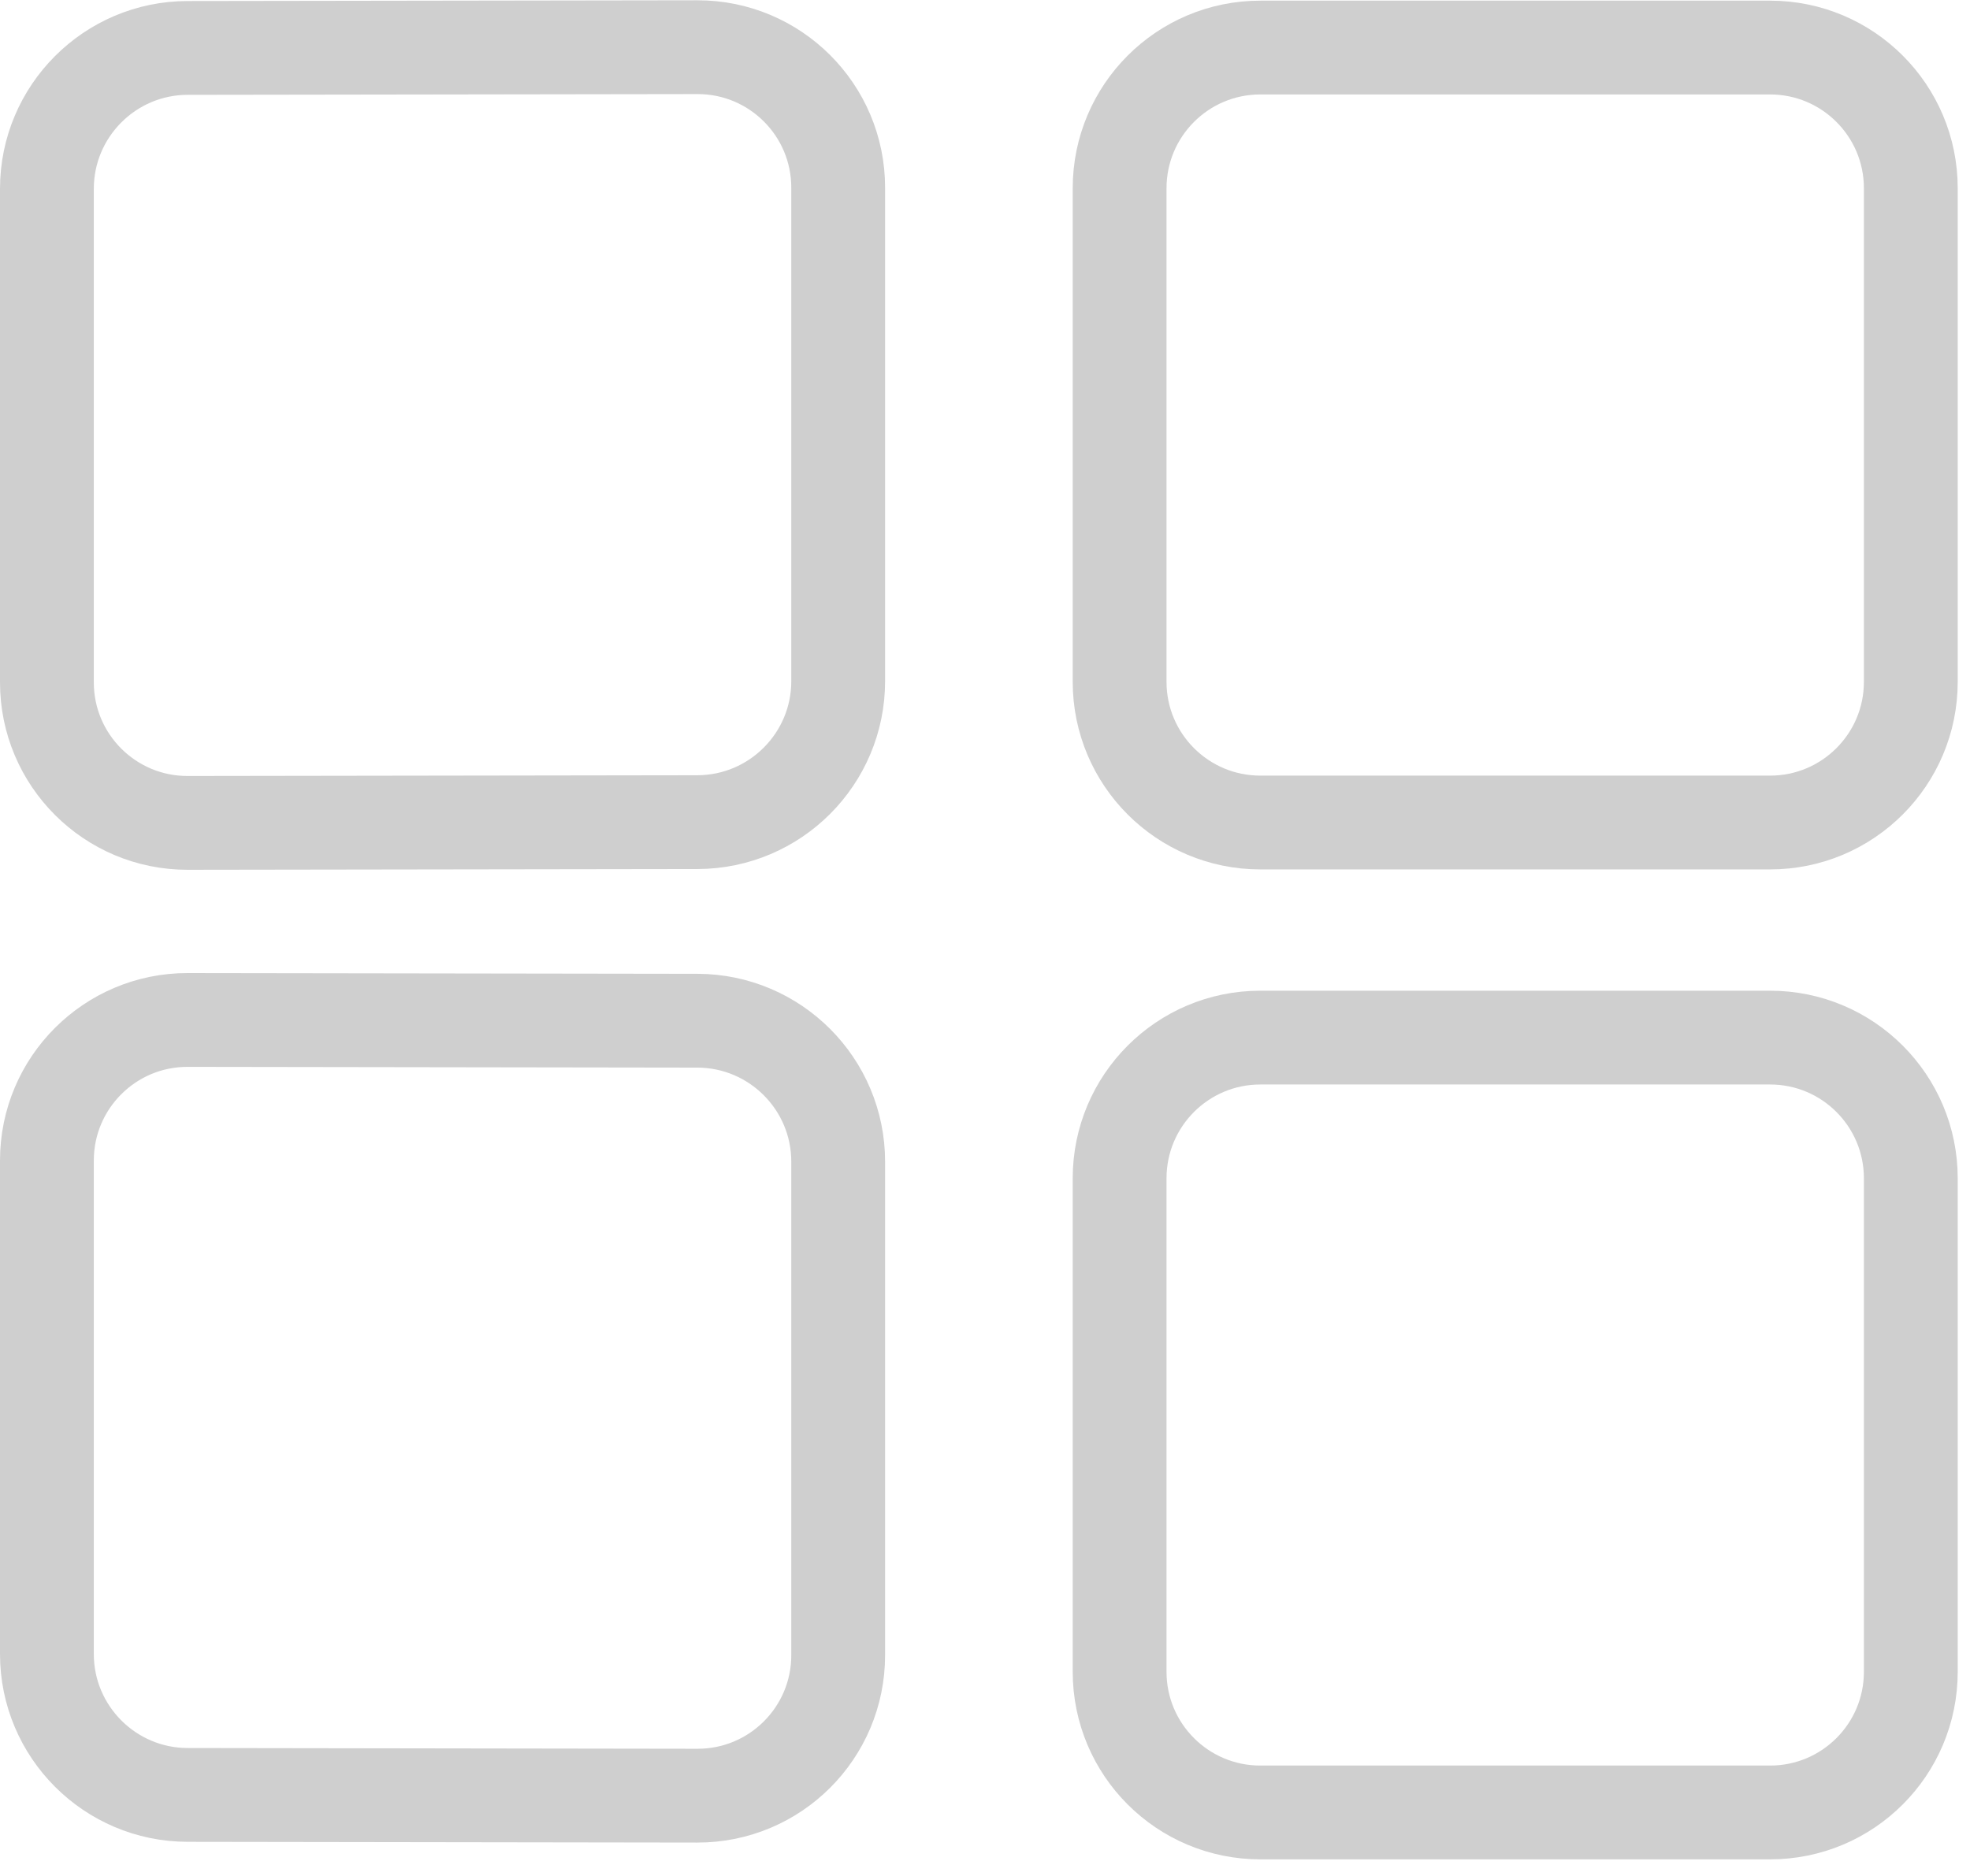 <svg width="21" height="20" viewBox="0 0 21 20" fill="none" xmlns="http://www.w3.org/2000/svg">
<path d="M11.935 2.007C11.935 1.179 12.606 0.507 13.435 0.507H18.869C19.698 0.507 20.369 1.179 20.369 2.007V7.269C20.369 8.097 19.698 8.769 18.869 8.769H13.435C12.606 8.769 11.935 8.097 11.935 7.269V2.007Z" stroke="#CFCFCF"/>
<path d="M11.935 17.823C11.935 18.652 12.606 19.323 13.435 19.323H18.869C19.698 19.323 20.369 18.652 20.369 17.823V12.562C20.369 11.734 19.698 11.062 18.869 11.062H13.435C12.606 11.062 11.935 11.734 11.935 12.562V17.823Z" stroke="#CFCFCF"/>
<path d="M7.435 0.503C8.263 0.502 8.935 1.172 8.935 2.001L8.935 7.262C8.935 8.091 8.263 8.763 7.435 8.765L2 8.773C1.172 8.774 0.5 8.103 0.5 7.275L0.5 2.013C0.5 1.185 1.172 0.512 2 0.511L7.435 0.503Z" stroke="#CFCFCF"/>
<path d="M7.435 19.144C8.263 19.145 8.935 18.475 8.935 17.646L8.935 12.385C8.935 11.556 8.263 10.884 7.435 10.882L2 10.874C1.172 10.873 0.5 11.544 0.5 12.372L0.5 17.634C0.5 18.462 1.172 19.135 2 19.136L7.435 19.144Z" stroke="#CFCFCF"/>
</svg>
